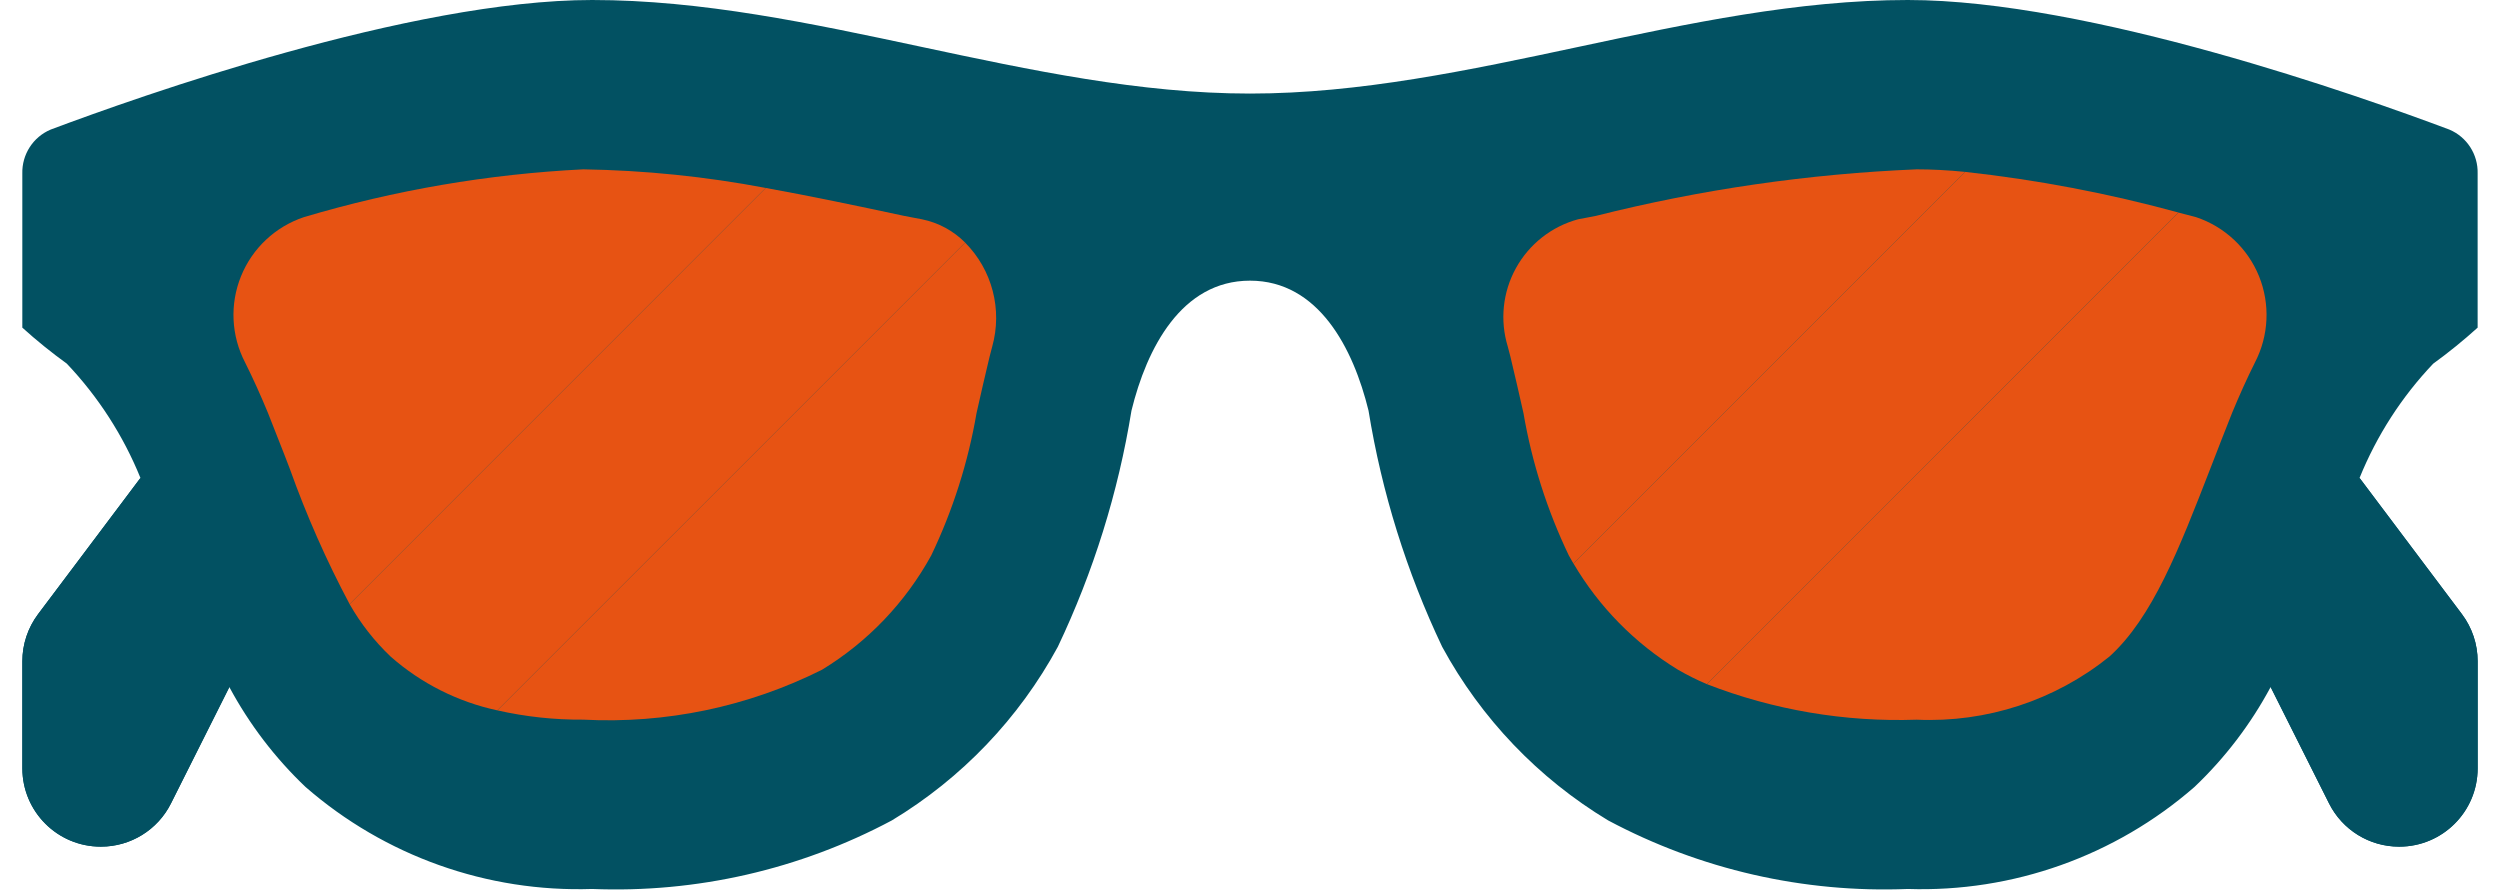 <svg width="56" height="20" viewBox="0 0 56 20" fill="none" xmlns="http://www.w3.org/2000/svg">
<path d="M55.499 7.339V3.888C55.511 3.46 55.259 3.068 54.864 2.902C52.892 2.162 46.804 0 42.736 0C37.824 0 32.912 2.096 28 2.096C23.088 2.096 18.176 0 13.264 0C9.196 0 3.108 2.162 1.136 2.902C0.741 3.068 0.489 3.46 0.5 3.888V7.339C0.817 7.626 1.15 7.895 1.496 8.145C2.201 8.888 2.761 9.757 3.146 10.706L0.851 13.759C0.624 14.063 0.5 14.432 0.5 14.812V17.211C0.502 18.179 1.286 18.964 2.255 18.965H2.264C2.926 18.964 3.532 18.59 3.829 17.998L5.137 15.39C5.584 16.222 6.16 16.978 6.844 17.628C8.618 19.174 10.912 19.991 13.264 19.913C15.599 20.007 17.916 19.477 19.978 18.377C21.541 17.435 22.824 16.093 23.695 14.489C24.492 12.812 25.048 11.031 25.345 9.198C25.686 7.804 26.464 6.287 28 6.287C29.536 6.287 30.314 7.804 30.655 9.198C30.952 11.031 31.508 12.812 32.305 14.489C33.176 16.093 34.459 17.435 36.022 18.377C38.084 19.477 40.401 20.007 42.736 19.913C45.088 19.991 47.382 19.174 49.156 17.628C49.84 16.978 50.416 16.222 50.862 15.39L52.171 17.998C52.468 18.59 53.074 18.964 53.736 18.965H53.745C54.714 18.964 55.498 18.179 55.499 17.211V14.812C55.499 14.432 55.376 14.063 55.149 13.759L52.854 10.706C53.239 9.757 53.798 8.888 54.504 8.146C54.85 7.895 55.182 7.626 55.499 7.339Z" fill="#025162"/>
<path d="M5.138 15.39L3.829 17.998C3.532 18.59 2.927 18.964 2.264 18.965H2.255C1.286 18.964 0.502 18.18 0.501 17.211V14.812C0.501 14.432 0.624 14.063 0.851 13.759L3.146 10.706C3.194 10.801 3.232 10.896 3.27 10.99C3.801 12.494 4.425 13.964 5.138 15.39Z" fill="#025162"/>
<path d="M17.152 4.21L7.831 13.532C7.312 12.557 6.865 11.546 6.494 10.507C6.333 10.08 6.162 9.663 6.001 9.246C5.84 8.857 5.669 8.477 5.489 8.117C5.178 7.518 5.145 6.813 5.399 6.187C5.652 5.562 6.167 5.078 6.807 4.864C8.843 4.258 10.944 3.898 13.065 3.793C14.437 3.815 15.805 3.954 17.152 4.21Z" fill="#E75313"/>
<path d="M21.619 5.434L11.14 15.912C10.254 15.722 9.431 15.307 8.751 14.708C8.388 14.363 8.078 13.967 7.831 13.532L17.152 4.21C18.157 4.391 19.191 4.609 20.253 4.836C20.386 4.865 20.518 4.884 20.651 4.912C21.018 4.987 21.355 5.168 21.619 5.434Z" fill="#E75313"/>
<path d="M22.225 7.766C22.206 7.833 22.187 7.909 22.168 7.984C22.064 8.411 21.969 8.838 21.874 9.255C21.685 10.359 21.343 11.431 20.86 12.441C20.282 13.494 19.439 14.377 18.413 15.002C16.757 15.832 14.914 16.217 13.065 16.12C12.417 16.125 11.771 16.055 11.14 15.912L21.618 5.434C22.226 6.045 22.458 6.936 22.225 7.766Z" fill="#E75313"/>
<path d="M50.512 8.117C50.332 8.477 50.161 8.857 50 9.246C49.838 9.663 49.668 10.08 49.507 10.507C48.814 12.29 48.217 13.835 47.25 14.708C46.032 15.689 44.498 16.191 42.935 16.121C41.33 16.177 39.729 15.906 38.232 15.324L48.795 4.761C48.928 4.798 49.061 4.827 49.194 4.865C49.834 5.079 50.348 5.562 50.602 6.187C50.855 6.813 50.822 7.518 50.512 8.117Z" fill="#E75313"/>
<path d="M48.795 4.76L38.232 15.324C38.01 15.23 37.795 15.122 37.587 15.002C36.622 14.413 35.818 13.595 35.245 12.621L44.016 3.85C45.631 4.027 47.229 4.331 48.795 4.76Z" fill="#E75313"/>
<path d="M44.016 3.85L35.245 12.621C35.207 12.565 35.178 12.498 35.141 12.441C34.657 11.431 34.315 10.359 34.126 9.255C34.031 8.838 33.936 8.411 33.832 7.984C33.813 7.909 33.794 7.833 33.775 7.766C33.595 7.179 33.66 6.544 33.957 6.006C34.254 5.468 34.756 5.073 35.349 4.912C35.482 4.884 35.615 4.865 35.747 4.836C38.101 4.243 40.51 3.894 42.935 3.793C43.267 3.793 43.637 3.812 44.016 3.85Z" fill="#E75313"/>
<path d="M55.5 14.812V17.211C55.499 18.18 54.714 18.964 53.746 18.965H53.736C53.074 18.964 52.469 18.59 52.172 17.998L50.863 15.39C51.576 13.964 52.2 12.494 52.731 10.991C52.769 10.896 52.807 10.801 52.854 10.706L55.149 13.759C55.377 14.063 55.5 14.432 55.5 14.812Z" fill="#025162"/>
</svg>
